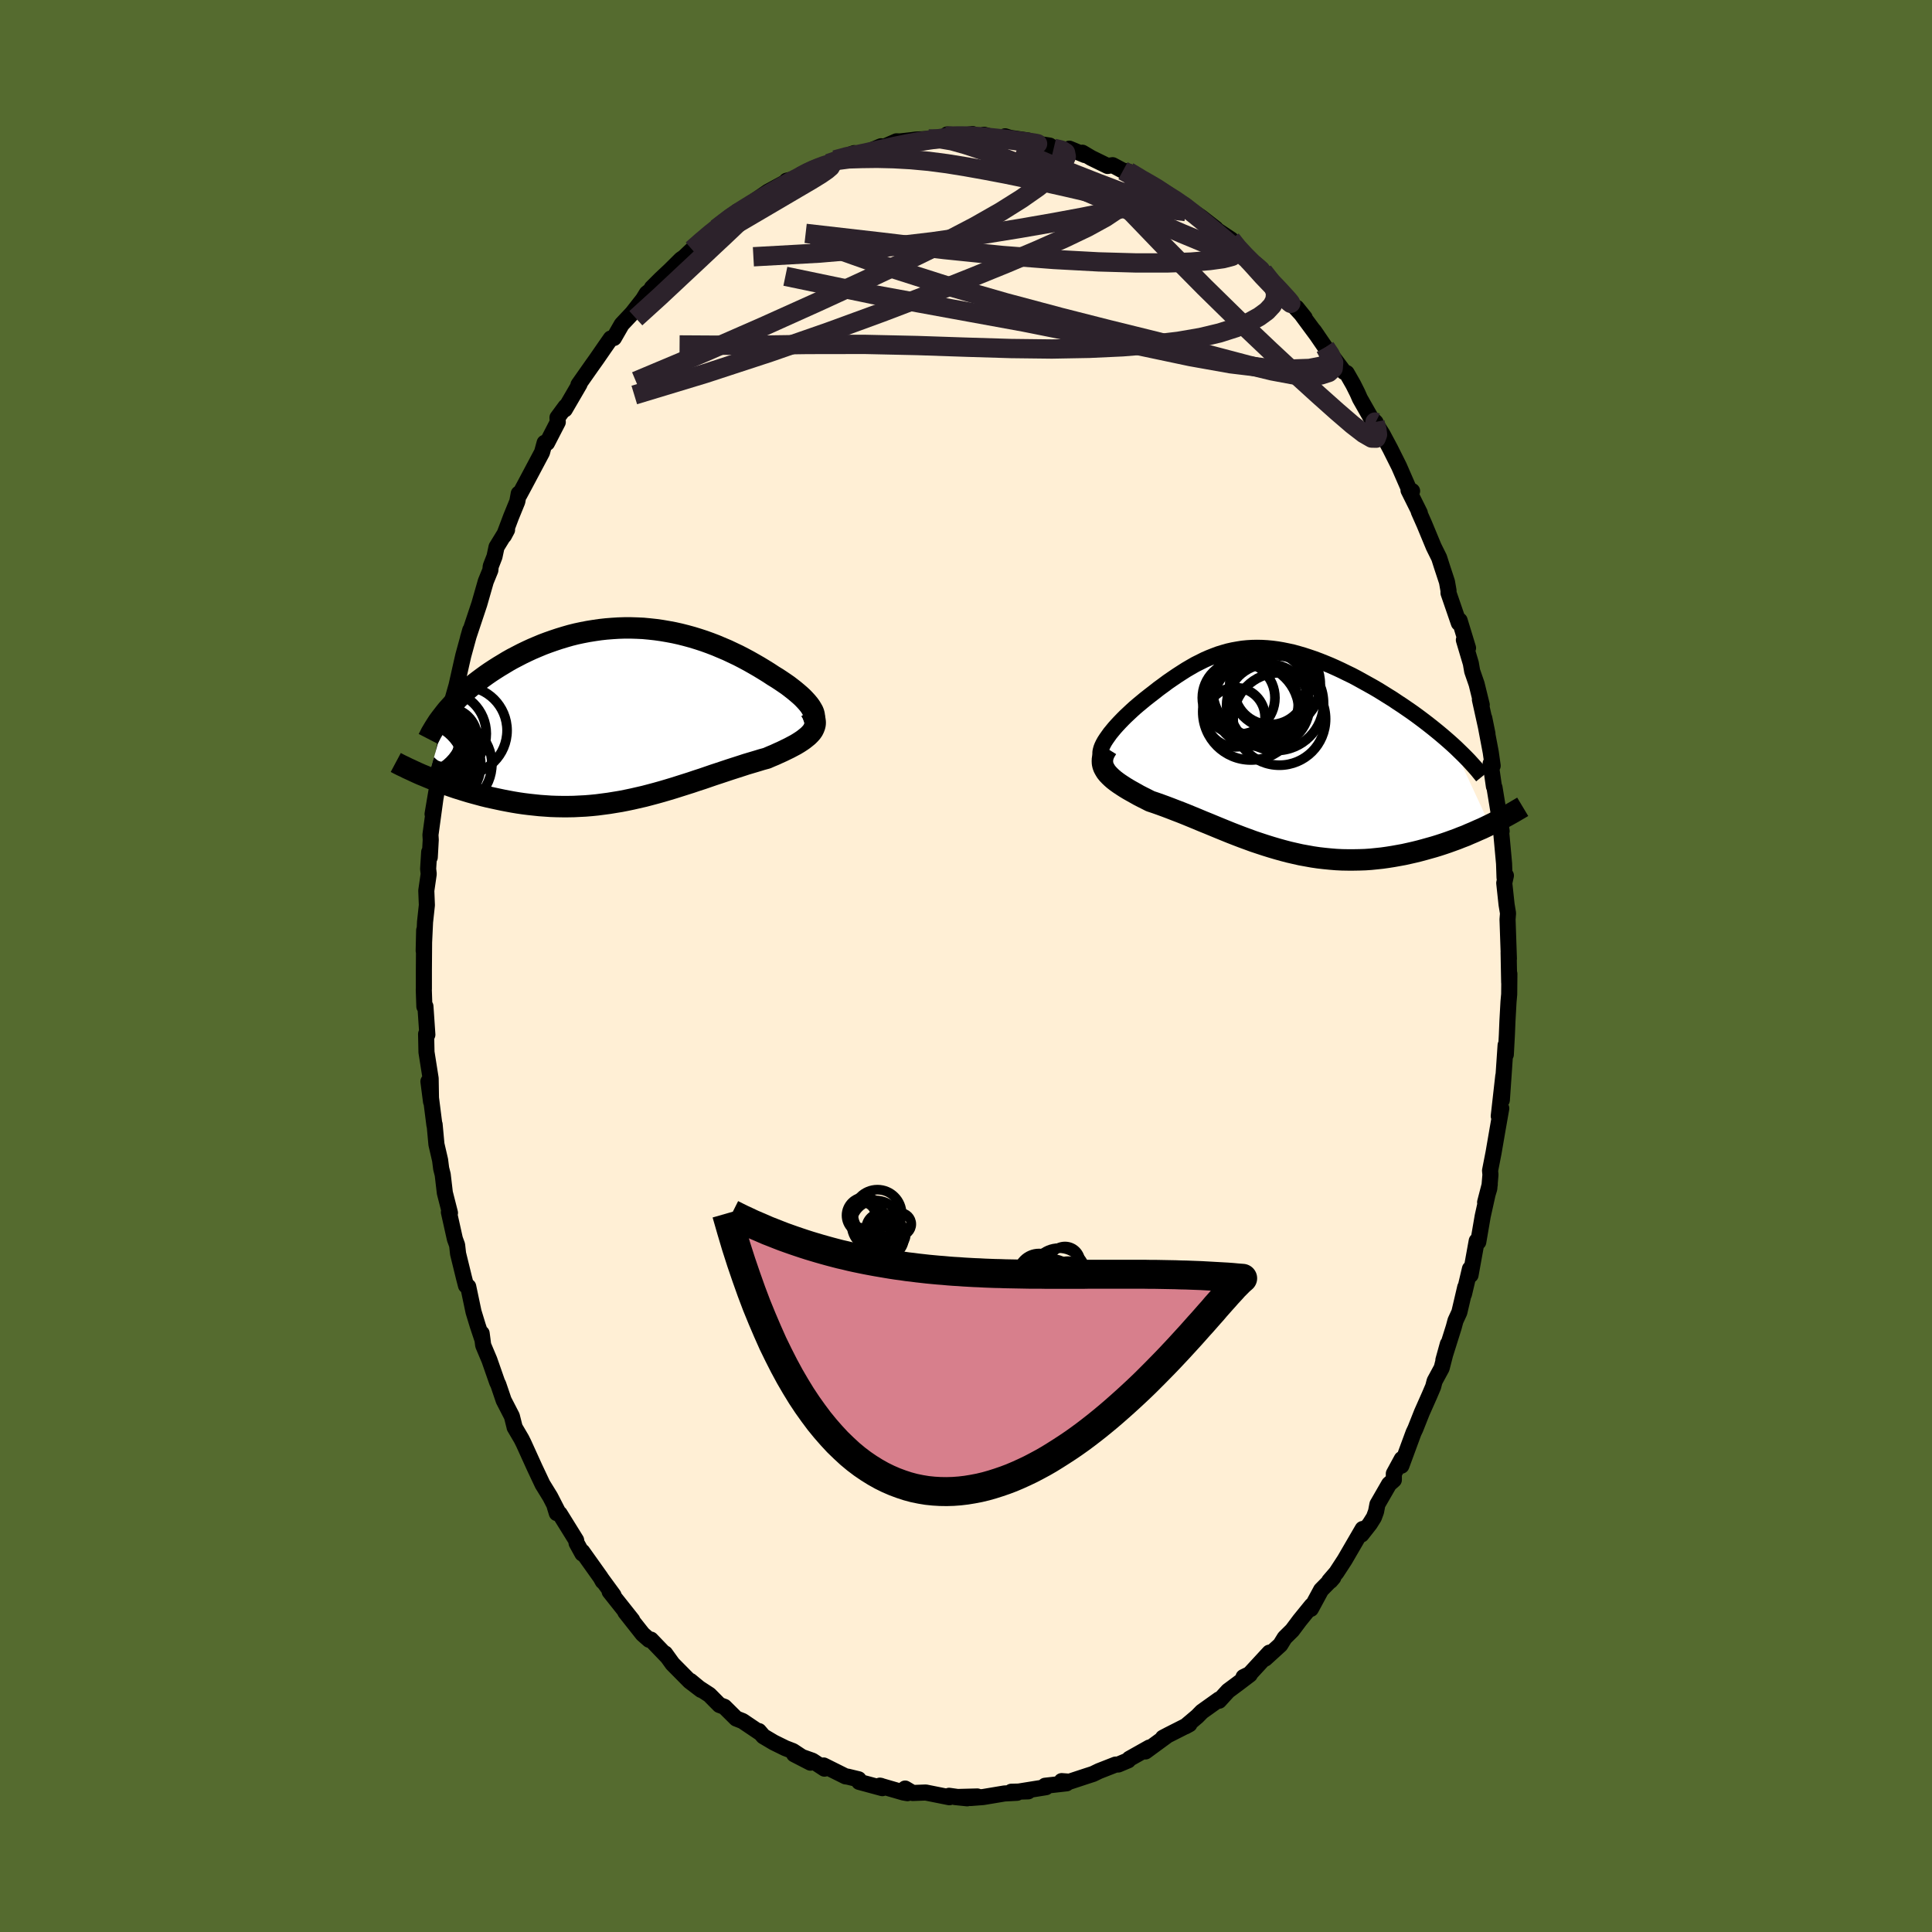 
  <svg viewBox="-100 -100 200 200" xmlns="http://www.w3.org/2000/svg" width="500" height="500" id="face-svg">
    <defs>
      <clipPath id="leftEyeClipPath">
        <polyline points="19.07,-0.33 18.95,-0.54 18.81,-0.77 18.65,-0.99 18.45,-1.23 18.24,-1.46 18,-1.71 17.74,-1.95 17.45,-2.2 17.15,-2.45 16.83,-2.7 16.49,-2.96 16.13,-3.21 15.76,-3.46 15.38,-3.71 14.97,-3.96 14.5,-4.27 14,-4.58 13.49,-4.89 12.97,-5.19 12.44,-5.49 11.9,-5.78 11.34,-6.07 10.77,-6.34 10.2,-6.61 9.61,-6.86 9.02,-7.11 8.42,-7.34 7.81,-7.56 7.2,-7.76 6.58,-7.95 5.96,-8.12 5.33,-8.28 4.7,-8.42 4.06,-8.54 3.42,-8.65 2.78,-8.74 2.14,-8.81 1.5,-8.87 0.86,-8.9 0.22,-8.92 -0.42,-8.92 -1.06,-8.9 -1.7,-8.86 -2.33,-8.81 -2.96,-8.74 -3.58,-8.65 -4.2,-8.55 -4.82,-8.43 -5.43,-8.3 -6.03,-8.15 -6.62,-7.98 -7.21,-7.8 -7.78,-7.61 -8.35,-7.41 -8.91,-7.2 -9.46,-6.97 -10,-6.74 -10.52,-6.5 -11.04,-6.25 -11.54,-5.99 -12.04,-5.73 -12.52,-5.46 -12.98,-5.18 -13.43,-4.91 -13.87,-4.63 -14.3,-4.35 -14.72,-4.06 -15.12,-3.77 -15.51,-3.48 -15.9,-3.18 -16.27,-2.88 -16.62,-2.58 -16.97,-2.28 -17.3,-1.97 -17.62,-1.67 -17.92,-1.36 -18.22,-1.05 -18.5,-0.74 -18.77,-0.44 -20.74,6.57 -20.35,6.73 -19.96,6.89 -19.55,7.04 -19.14,7.2 -18.72,7.35 -18.29,7.5 -17.85,7.65 -17.4,7.79 -16.95,7.93 -16.49,8.07 -16.02,8.2 -15.54,8.33 -15.06,8.46 -14.57,8.58 -14.07,8.69 -13.56,8.8 -13.04,8.91 -12.52,9.01 -11.98,9.11 -11.44,9.2 -10.89,9.28 -10.33,9.35 -9.77,9.41 -9.2,9.47 -8.63,9.51 -8.05,9.55 -7.46,9.57 -6.87,9.58 -6.28,9.58 -5.68,9.57 -5.08,9.54 -4.48,9.51 -3.87,9.46 -3.27,9.4 -2.66,9.32 -2.05,9.24 -1.44,9.14 -0.83,9.04 -0.22,8.92 0.4,8.79 1.01,8.65 1.62,8.51 2.23,8.35 2.83,8.19 3.44,8.02 4.05,7.84 4.65,7.66 5.25,7.47 5.85,7.28 6.45,7.09 7.04,6.89 7.63,6.7 8.21,6.5 8.79,6.3 9.37,6.11 9.94,5.92 10.51,5.73 11.07,5.55 11.63,5.37 12.18,5.19 12.72,5.03 13.26,4.87 13.78,4.71 14.3,4.57 14.71,4.39 15.12,4.22 15.51,4.04 15.89,3.87 16.26,3.69 16.61,3.52 16.95,3.34 17.27,3.17 17.57,2.99 17.85,2.81 18.11,2.63 18.35,2.44 18.57,2.26 18.76,2.07 18.93,1.88" />
      </clipPath>
      <clipPath id="rightEyeClipPath">
        <polyline points="-17.68,-0.91 -17.51,-1.17 -17.32,-1.44 -17.12,-1.72 -16.89,-2 -16.65,-2.29 -16.39,-2.58 -16.11,-2.88 -15.82,-3.18 -15.53,-3.47 -15.21,-3.77 -14.89,-4.07 -14.56,-4.37 -14.22,-4.66 -13.87,-4.95 -13.52,-5.24 -13.05,-5.61 -12.57,-5.98 -12.1,-6.35 -11.62,-6.7 -11.15,-7.05 -10.67,-7.38 -10.2,-7.7 -9.72,-8.01 -9.25,-8.31 -8.77,-8.59 -8.3,-8.86 -7.82,-9.1 -7.34,-9.34 -6.86,-9.55 -6.38,-9.74 -5.9,-9.92 -5.41,-10.07 -4.92,-10.21 -4.43,-10.32 -3.93,-10.41 -3.43,-10.49 -2.93,-10.54 -2.42,-10.57 -1.91,-10.58 -1.39,-10.57 -0.87,-10.54 -0.34,-10.49 0.19,-10.42 0.72,-10.33 1.26,-10.22 1.81,-10.1 2.35,-9.95 2.9,-9.79 3.45,-9.61 4.01,-9.42 4.57,-9.21 5.12,-8.99 5.68,-8.76 6.24,-8.51 6.8,-8.25 7.35,-7.98 7.91,-7.71 8.46,-7.42 9,-7.12 9.54,-6.82 10.08,-6.52 10.61,-6.21 11.13,-5.89 11.64,-5.57 12.14,-5.26 12.63,-4.93 13.12,-4.61 13.6,-4.28 14.08,-3.95 14.54,-3.62 15,-3.28 15.45,-2.94 15.89,-2.6 16.32,-2.26 16.74,-1.92 17.15,-1.58 17.55,-1.24 17.94,-0.9 18.31,-0.57 22.17,7.75 21.78,7.94 21.38,8.13 20.96,8.31 20.54,8.5 20.11,8.68 19.68,8.87 19.23,9.04 18.78,9.22 18.31,9.39 17.84,9.56 17.37,9.72 16.88,9.88 16.39,10.03 15.89,10.17 15.39,10.31 14.87,10.45 14.34,10.58 13.81,10.7 13.27,10.82 12.72,10.92 12.16,11.02 11.59,11.11 11.02,11.19 10.45,11.25 9.86,11.31 9.28,11.35 8.68,11.37 8.09,11.38 7.49,11.38 6.89,11.37 6.28,11.34 5.67,11.29 5.06,11.23 4.45,11.16 3.84,11.07 3.23,10.96 2.62,10.85 2,10.71 1.39,10.57 0.78,10.41 0.17,10.24 -0.44,10.06 -1.05,9.87 -1.66,9.67 -2.26,9.47 -2.86,9.25 -3.46,9.03 -4.06,8.8 -4.65,8.57 -5.24,8.33 -5.83,8.09 -6.41,7.85 -6.99,7.61 -7.56,7.38 -8.13,7.14 -8.69,6.91 -9.25,6.68 -9.8,6.46 -10.35,6.25 -10.89,6.04 -11.42,5.84 -11.94,5.65 -12.45,5.47 -12.96,5.3 -13.37,5.09 -13.77,4.89 -14.16,4.69 -14.53,4.48 -14.89,4.28 -15.24,4.08 -15.57,3.88 -15.88,3.68 -16.18,3.48 -16.46,3.28 -16.72,3.08 -16.95,2.88 -17.17,2.67 -17.36,2.47 -17.53,2.26" />
      </clipPath>
      <filter id="fuzzy">
        <feTurbulence id="turbulence" baseFrequency="0.05" numOctaves="3" type="noise" result="noise" />
        <feDisplacementMap in="SourceGraphic" in2="noise" scale="2" />
      </filter>
      <linearGradient id="rainbowGradient" x1="0%" y1="0%" x2="100%" y2="0%">
        <stop offset="0%" style="stop-color: rgb(185, 55, 55); stop-opacity: 1" />
        <stop offset="50%" style="stop-color: rgb(165, 42, 42); stop-opacity: 1" />
        <stop offset="100%" style="stop-color: rgb(192, 192, 192); stop-opacity: 1" />
      </linearGradient>
    </defs>
    <rect x="-100" y="-100" width="100%" height="100%" fill="rgb(85, 107, 47)" />
    <polyline id="faceContour" points="56.23,1.71 56.25,0.81 56.23,2.93 56.16,3.71 56.05,5.7 55.99,7.15 55.88,9.17 55.86,8.2 55.67,11 55.47,13.88 55.62,11.38 55.15,15.54 55.41,14.74 55.02,16.96 54.61,19.34 54.25,21.18 54.29,21.6 54.17,23.04 53.74,24.46 54.22,22.61 53.49,25.89 53.03,28.57 52.87,28.46 52.23,31.99 52.17,31.35 51.55,33.97 51.68,33.25 51.07,35.85 50.67,36.72 50.49,37.39 49.42,40.79 49.88,39.13 49.24,41.62 48.51,42.97 48.36,43.55 47.98,44.44 47.19,46.22 46.52,47.91 46.33,48.31 45.07,51.73 45.11,51.04 44.29,52.55 44.29,53.2 43.8,53.63 42.59,55.73 42.45,56.47 42.23,57.07 41.81,57.74 40.94,58.85 41.06,58.28 39.2,61.48 38.34,62.8 37.6,63.66 37.73,63.65 38.02,63.31 36.76,64.59 35.7,66.55 35.79,66.2 34.54,67.74 33.77,68.77 32.99,69.54 32.54,70.27 30.97,71.7 31.41,71.08 29.36,73.3 28.73,73.61 29.38,73.35 28.14,74.29 27.13,75.04 26.2,76.06 26.2,75.92 24.42,77.19 23.94,77.68 22.71,78.72 23.13,78.49 20.96,79.59 20.39,79.89 20.75,79.72 18.58,81.31 18.99,80.9 16.91,82.07 16.79,82.23 15.77,82.66 15.48,82.67 13.77,83.34 13.15,83.64 12.53,83.84 10.71,84.44 9.9,84.38 10.41,84.61 8.19,84.86 8.28,85.01 5.41,85.47 6.44,85.44 4.69,85.48 5.29,85.59 3.98,85.66 1.77,86.03 0.47,86.13 1.17,85.97 -1.14,86.03 0.12,86.16 -1.75,85.9 -1.72,86.05 -4.17,85.56 -5.52,85.61 -6.3,85.15 -6.06,85.63 -6.47,85.56 -8.92,84.85 -8.81,84.87 -8.66,85.11 -11.06,84.46 -11.12,84.19 -12.24,83.92 -12.47,83.89 -14.74,82.76 -14.65,83.09 -15.9,82.27 -17.79,81.6 -16.1,82.47 -17.92,81.27 -18.7,80.97 -19.9,80.38 -20.98,79.74 -21.44,79.2 -21.29,79.4 -23.13,78.16 -23.79,77.9 -25.01,76.69 -25.52,76.5 -26.56,75.45 -27.62,74.76 -28.53,74.01 -27.42,74.94 -28.6,74.04 -30.38,72.24 -31.15,71.17 -30.95,71.47 -32.62,69.73 -32.8,69.75 -33.47,69.16 -35.27,66.88 -34.55,67.71 -36.89,64.76 -36.49,65.14 -37.77,63.39 -37.6,63.7 -37.82,63.3 -39.72,60.63 -39.71,60.83 -40.31,59.74 -40.36,59.44 -42.06,56.7 -42.36,56.64 -42.57,55.96 -42.28,56.43 -43.04,54.95 -43.84,53.65 -44.66,51.91 -45.8,49.4 -46.02,48.96 -46.73,47.75 -46.73,47.72 -47.01,46.61 -47.86,44.96 -48.41,43.34 -48.54,43.07 -49.34,40.78 -49.98,39.26 -50.14,38.03 -50.05,38.71 -50.54,37.24 -50.98,35.8 -51.53,33.19 -51.76,33.08 -51.97,32.27 -52.58,29.78 -52.68,28.89 -52.91,28.26 -53.53,25.48 -53.42,25.56 -53.95,23.48 -54.17,21.6 -54.33,20.97 -54.44,20.1 -54.82,18.46 -55.01,16.4 -55.03,16.46 -55.39,13.63 -55.65,11.95 -55.38,14.04 -55.42,11.64 -55.85,8.92 -55.89,7.04 -55.76,7.11 -55.96,4.18 -56.07,4.2 -56.13,2.42 -56.12,2.39 -56.12,0.36 -56.09,-3.7 -56.14,-1.58 -56,-4.55 -55.81,-6.3 -55.87,-7.8 -55.62,-9.53 -55.68,-10.05 -55.57,-11.8 -55.51,-11.26 -55.41,-13.06 -55.44,-13.58 -54.83,-18.04 -55.22,-15.73 -54.85,-17.76 -54.48,-20 -54.2,-21.31 -54.12,-21.89 -53.74,-23.88 -53.42,-25.8 -53.48,-26.12 -53.32,-27 -52.74,-29.04 -52.23,-31.31 -52.04,-32.14 -51.32,-34.77 -51.51,-34.1 -51.55,-33.97 -51.02,-35.56 -50.38,-37.48 -49.71,-39.82 -49.24,-40.97 -49.2,-41.38 -48.81,-42.38 -48.6,-43.37 -47.51,-45.15 -47.83,-44.55 -47.1,-46.49 -46.45,-48.08 -46.3,-48.9 -46.23,-48.78 -45.67,-49.82 -43.89,-53.17 -43.62,-54.16 -43.37,-54.15 -42.26,-56.3 -42.29,-56.77 -41.45,-57.91 -41.53,-57.62 -40.01,-60.23 -40.12,-60.17 -38.73,-62.15 -38.26,-62.81 -37.39,-64.07 -36.77,-64.96 -36.45,-65.01 -35.64,-66.42 -34.55,-67.58 -33.43,-69.01 -33.05,-69.63 -32.18,-70.33 -32.52,-70.2 -31.63,-71.09 -30.65,-72.01 -29.5,-73.15 -29.18,-73.37 -28.35,-74.16 -28.5,-73.99 -27.48,-75.02 -26.21,-76.02 -25.82,-76.35 -23.65,-78.12 -23.75,-77.83 -22.85,-78.53 -22.86,-78.5 -22.78,-78.58 -20.5,-80.15 -18.6,-81.18 -18.57,-81.29 -17.13,-81.64 -17.58,-81.56 -15.83,-82.53 -15.97,-82.31 -14.95,-82.74 -14.25,-83.07 -13.55,-83.45 -11.57,-84.15 -13.02,-83.37 -9.98,-84.36 -8.8,-84.86 -8.84,-84.65 -7.2,-85.37 -6.83,-85.36 -5.74,-85.48 -5.21,-85.55 -3.86,-85.62 -2.32,-85.64 -1.95,-86.08 -2.09,-85.9 -0.73,-85.92 0.69,-86.12 1.24,-85.77 1.87,-86.05 2.26,-85.94 3.16,-85.57 4.05,-85.89 5.82,-85.33 4.55,-85.73 6.46,-85.45 7.27,-85.14 8.66,-84.93 9.08,-84.65 10.2,-84.38 10.7,-84.61 12.3,-83.95 12.05,-84.19 12.96,-83.65 14.66,-82.82 15.18,-82.9 16.25,-82.33 16.8,-82.24 18.34,-81.28 20.17,-80.27 19.41,-80.8 19.55,-80.57 22.69,-78.74 22.95,-78.47 22.86,-78.51 23.56,-78.05 24.37,-77.49 25.85,-76.34 25.62,-76.42 27.44,-75.21 28.03,-74.38 28.92,-73.4 29.87,-72.51 29.55,-73.04 30.76,-71.9 31.6,-70.92 32.13,-70.47 33.59,-68.54 32.97,-69.38 35.06,-67.11 34.23,-68.14 36.38,-65.23 36.02,-65.75 37.19,-64.04 37.56,-63.6 39.13,-61.5 39.41,-61.38 40.09,-60.19 40.52,-59.33 40.78,-58.74 42.19,-56.26 42.4,-56.28 42.34,-56.34 42.22,-56.46 43.11,-55.06 43.92,-53.54 44.83,-51.72 45.91,-49.24 46.18,-49.17 45.81,-49.25 46.98,-46.9 46.87,-47.04 47.45,-45.73 48.42,-43.39 48.98,-42.26 49.26,-41.38 49.79,-39.77 49.95,-38.86 49.95,-38.61 51.02,-35.5 51.1,-35.77 51.97,-32.92 51.54,-33.75 52.26,-31.33 52.4,-30.52 52.86,-29.19 53.39,-27.03 53.2,-27.58 53.98,-24.05 53.65,-25.67 54.32,-22.14 54.52,-20.73 54.31,-20.95 54.65,-18.59 54.71,-18.48 54.96,-16.96 55.45,-13.96 55.35,-14.44 55.7,-10.61 55.75,-9.14 55.89,-9.36 55.72,-8.59 55.96,-6.36 56.11,-5.46 56.06,-4.82 56.2,-0.74 56.17,-1.4 56.23,1.71 56.25,0.81" fill="rgb(255, 239, 213)" stroke="black" stroke-width="1.667" stroke-linejoin="round" filter="url(#fuzzy)" />
    <g transform="translate(32.04 -22.36)">
      <polyline id="rightCountour" points="-17.68,-0.91 -17.51,-1.17 -17.32,-1.44 -17.12,-1.72 -16.89,-2 -16.65,-2.29 -16.39,-2.58 -16.11,-2.88 -15.82,-3.18 -15.53,-3.47 -15.21,-3.77 -14.89,-4.07 -14.56,-4.37 -14.22,-4.66 -13.87,-4.95 -13.52,-5.24 -13.05,-5.61 -12.57,-5.98 -12.1,-6.35 -11.62,-6.7 -11.15,-7.05 -10.67,-7.38 -10.2,-7.7 -9.72,-8.01 -9.25,-8.31 -8.77,-8.59 -8.3,-8.86 -7.82,-9.1 -7.34,-9.34 -6.86,-9.55 -6.38,-9.74 -5.9,-9.92 -5.41,-10.07 -4.92,-10.21 -4.43,-10.32 -3.93,-10.41 -3.43,-10.49 -2.93,-10.54 -2.42,-10.57 -1.91,-10.58 -1.39,-10.57 -0.87,-10.54 -0.34,-10.49 0.19,-10.42 0.72,-10.33 1.26,-10.22 1.81,-10.1 2.35,-9.95 2.9,-9.79 3.45,-9.61 4.01,-9.42 4.57,-9.21 5.12,-8.99 5.68,-8.76 6.24,-8.51 6.8,-8.25 7.35,-7.98 7.91,-7.71 8.46,-7.42 9,-7.12 9.54,-6.82 10.08,-6.52 10.61,-6.21 11.13,-5.89 11.64,-5.57 12.14,-5.26 12.63,-4.93 13.12,-4.61 13.6,-4.28 14.08,-3.95 14.54,-3.62 15,-3.28 15.45,-2.94 15.89,-2.6 16.32,-2.26 16.74,-1.92 17.15,-1.58 17.55,-1.24 17.94,-0.9 18.31,-0.57 22.17,7.75 21.78,7.94 21.38,8.13 20.96,8.31 20.54,8.5 20.11,8.68 19.68,8.87 19.23,9.04 18.78,9.22 18.31,9.39 17.84,9.56 17.37,9.72 16.88,9.88 16.39,10.03 15.89,10.17 15.39,10.31 14.87,10.45 14.34,10.58 13.81,10.7 13.27,10.82 12.72,10.92 12.16,11.02 11.59,11.11 11.02,11.19 10.45,11.25 9.86,11.31 9.28,11.35 8.68,11.37 8.09,11.38 7.49,11.38 6.89,11.37 6.28,11.34 5.67,11.29 5.06,11.23 4.45,11.16 3.84,11.07 3.23,10.96 2.62,10.85 2,10.71 1.39,10.57 0.78,10.41 0.17,10.24 -0.44,10.06 -1.05,9.87 -1.66,9.67 -2.26,9.47 -2.86,9.25 -3.46,9.03 -4.06,8.8 -4.65,8.57 -5.24,8.33 -5.83,8.09 -6.41,7.85 -6.99,7.61 -7.56,7.38 -8.13,7.14 -8.69,6.91 -9.25,6.68 -9.8,6.46 -10.35,6.25 -10.89,6.04 -11.42,5.84 -11.94,5.65 -12.45,5.47 -12.96,5.3 -13.37,5.09 -13.77,4.89 -14.16,4.69 -14.53,4.48 -14.89,4.28 -15.24,4.08 -15.57,3.88 -15.88,3.68 -16.18,3.48 -16.46,3.28 -16.72,3.08 -16.95,2.88 -17.17,2.67 -17.36,2.47 -17.53,2.26" fill="white" stroke="white" stroke-width="0" stroke-linejoin="round" filter="url(#fuzzy)" />
    </g>
    <g transform="translate(-34.92 -26.08)">
      <polyline id="leftCountour" points="19.07,-0.33 18.95,-0.54 18.81,-0.77 18.65,-0.99 18.45,-1.23 18.24,-1.46 18,-1.71 17.74,-1.95 17.45,-2.2 17.15,-2.45 16.83,-2.7 16.49,-2.96 16.13,-3.21 15.76,-3.46 15.38,-3.71 14.97,-3.96 14.5,-4.27 14,-4.58 13.49,-4.89 12.97,-5.19 12.44,-5.49 11.9,-5.78 11.34,-6.07 10.77,-6.34 10.2,-6.61 9.61,-6.86 9.02,-7.11 8.42,-7.34 7.81,-7.56 7.2,-7.76 6.58,-7.95 5.96,-8.12 5.33,-8.28 4.7,-8.42 4.06,-8.54 3.42,-8.65 2.78,-8.74 2.14,-8.81 1.5,-8.87 0.86,-8.9 0.22,-8.92 -0.42,-8.92 -1.06,-8.9 -1.7,-8.86 -2.33,-8.81 -2.96,-8.74 -3.58,-8.65 -4.2,-8.55 -4.82,-8.43 -5.43,-8.3 -6.03,-8.15 -6.62,-7.98 -7.21,-7.8 -7.78,-7.61 -8.35,-7.41 -8.91,-7.2 -9.46,-6.97 -10,-6.74 -10.52,-6.5 -11.04,-6.25 -11.54,-5.99 -12.04,-5.73 -12.52,-5.46 -12.98,-5.18 -13.43,-4.91 -13.87,-4.63 -14.3,-4.35 -14.72,-4.06 -15.12,-3.77 -15.51,-3.48 -15.9,-3.18 -16.27,-2.88 -16.62,-2.58 -16.97,-2.28 -17.3,-1.97 -17.62,-1.67 -17.92,-1.36 -18.22,-1.05 -18.5,-0.74 -18.77,-0.44 -20.74,6.57 -20.35,6.73 -19.96,6.89 -19.55,7.04 -19.14,7.2 -18.72,7.35 -18.29,7.5 -17.85,7.65 -17.4,7.79 -16.95,7.93 -16.49,8.07 -16.02,8.2 -15.54,8.33 -15.06,8.46 -14.57,8.58 -14.07,8.69 -13.56,8.8 -13.04,8.91 -12.52,9.01 -11.98,9.11 -11.44,9.2 -10.89,9.28 -10.33,9.35 -9.77,9.41 -9.2,9.47 -8.63,9.51 -8.05,9.55 -7.46,9.57 -6.87,9.58 -6.28,9.58 -5.68,9.57 -5.08,9.54 -4.48,9.51 -3.87,9.46 -3.27,9.4 -2.66,9.32 -2.05,9.24 -1.44,9.14 -0.83,9.04 -0.22,8.92 0.4,8.79 1.01,8.65 1.62,8.51 2.23,8.35 2.83,8.19 3.44,8.02 4.05,7.84 4.65,7.66 5.25,7.47 5.85,7.28 6.45,7.09 7.04,6.89 7.63,6.7 8.21,6.5 8.79,6.3 9.37,6.11 9.94,5.92 10.51,5.73 11.07,5.55 11.63,5.37 12.18,5.19 12.72,5.03 13.26,4.87 13.78,4.71 14.3,4.57 14.71,4.39 15.12,4.22 15.51,4.04 15.89,3.87 16.26,3.69 16.61,3.52 16.95,3.34 17.27,3.17 17.57,2.99 17.85,2.81 18.11,2.63 18.35,2.44 18.57,2.26 18.76,2.07 18.93,1.88" fill="white" stroke="white" stroke-width="0" stroke-linejoin="round" filter="url(#fuzzy)" />
    </g>
    <g transform="translate(32.04 -22.36)">
      <polyline id="rightUpper" points="-17.75,1.03 -17.9,0.91 -18.02,0.77 -18.09,0.61 -18.12,0.44 -18.13,0.25 -18.09,0.04 -18.03,-0.18 -17.94,-0.41 -17.82,-0.66 -17.68,-0.91 -17.51,-1.17 -17.32,-1.44 -17.12,-1.72 -16.89,-2 -16.65,-2.29 -16.39,-2.58 -16.11,-2.88 -15.82,-3.18 -15.53,-3.47 -15.21,-3.77 -14.89,-4.07 -14.56,-4.37 -14.22,-4.66 -13.87,-4.95 -13.52,-5.24 -13.05,-5.61 -12.57,-5.98 -12.1,-6.35 -11.62,-6.7 -11.15,-7.05 -10.67,-7.38 -10.2,-7.7 -9.72,-8.01 -9.25,-8.31 -8.77,-8.59 -8.3,-8.86 -7.82,-9.1 -7.34,-9.34 -6.86,-9.55 -6.38,-9.74 -5.9,-9.92 -5.41,-10.07 -4.92,-10.21 -4.43,-10.32 -3.93,-10.41 -3.43,-10.49 -2.93,-10.54 -2.42,-10.57 -1.91,-10.58 -1.39,-10.57 -0.87,-10.54 -0.34,-10.49 0.19,-10.42 0.72,-10.33 1.26,-10.22 1.81,-10.1 2.35,-9.95 2.9,-9.79 3.45,-9.61 4.01,-9.42 4.57,-9.21 5.12,-8.99 5.68,-8.76 6.24,-8.51 6.8,-8.25 7.35,-7.98 7.91,-7.71 8.46,-7.42 9,-7.12 9.54,-6.82 10.08,-6.52 10.61,-6.21 11.13,-5.89 11.64,-5.57 12.14,-5.26 12.63,-4.93 13.12,-4.61 13.6,-4.28 14.08,-3.95 14.54,-3.62 15,-3.28 15.45,-2.94 15.89,-2.6 16.32,-2.26 16.74,-1.92 17.15,-1.58 17.55,-1.24 17.94,-0.9 18.31,-0.57 18.68,-0.23 19.03,0.11 19.37,0.44 19.7,0.77 20.02,1.1 20.32,1.43 20.62,1.76 20.9,2.08 21.16,2.4 21.42,2.72" fill="none" stroke="black" stroke-width="1.667" stroke-linejoin="round" filter="url(#fuzzy)" />
      <polyline id="rightLower" points="-17.44,-0.16 -17.62,0.13 -17.76,0.4 -17.85,0.66 -17.91,0.91 -17.92,1.15 -17.91,1.38 -17.86,1.61 -17.78,1.83 -17.66,2.05 -17.53,2.26 -17.36,2.47 -17.17,2.67 -16.95,2.88 -16.72,3.08 -16.46,3.28 -16.18,3.48 -15.88,3.68 -15.57,3.88 -15.24,4.08 -14.89,4.28 -14.53,4.48 -14.16,4.69 -13.77,4.89 -13.37,5.09 -12.96,5.3 -12.45,5.47 -11.94,5.65 -11.42,5.84 -10.89,6.04 -10.35,6.25 -9.8,6.46 -9.25,6.68 -8.69,6.91 -8.13,7.14 -7.56,7.38 -6.99,7.61 -6.41,7.85 -5.83,8.09 -5.24,8.33 -4.65,8.57 -4.06,8.8 -3.46,9.03 -2.86,9.25 -2.26,9.47 -1.66,9.67 -1.05,9.87 -0.44,10.06 0.17,10.24 0.78,10.41 1.39,10.57 2,10.71 2.62,10.85 3.23,10.96 3.84,11.07 4.45,11.16 5.06,11.23 5.67,11.29 6.28,11.34 6.89,11.37 7.49,11.38 8.09,11.38 8.68,11.37 9.28,11.35 9.86,11.31 10.45,11.25 11.02,11.19 11.59,11.11 12.16,11.02 12.72,10.92 13.27,10.82 13.81,10.7 14.34,10.58 14.87,10.45 15.39,10.31 15.89,10.17 16.39,10.03 16.88,9.88 17.37,9.72 17.84,9.56 18.31,9.39 18.78,9.22 19.23,9.04 19.68,8.87 20.11,8.68 20.54,8.5 20.96,8.31 21.38,8.13 21.78,7.94 22.17,7.75 22.56,7.56 22.93,7.37 23.3,7.18 23.65,6.99 24,6.8 24.34,6.61 24.66,6.43 24.98,6.24 25.29,6.06 25.59,5.88" fill="none" stroke="black" stroke-width="2.222" stroke-linejoin="round" filter="url(#fuzzy)" />
      <circle r="4.296" cx="-0.768" cy="-4.604" stroke="black" fill="none" stroke-width="1.0" filter="url(#fuzzy)" clip-path="url(#rightEyeClipPath)" /><circle r="4.984" cx="-2.548" cy="-3.949" stroke="black" fill="none" stroke-width="1.0" filter="url(#fuzzy)" clip-path="url(#rightEyeClipPath)" /><circle r="3.738" cx="-0.553" cy="-6.369" stroke="black" fill="none" stroke-width="1.0" filter="url(#fuzzy)" clip-path="url(#rightEyeClipPath)" /><circle r="3.066" cx="-4.148" cy="-3.389" stroke="black" fill="none" stroke-width="1.0" filter="url(#fuzzy)" clip-path="url(#rightEyeClipPath)" /><circle r="3.76" cx="-3.818" cy="-5.404" stroke="black" fill="none" stroke-width="1.0" filter="url(#fuzzy)" clip-path="url(#rightEyeClipPath)" /><circle r="4.906" cx="0.067" cy="-4.849" stroke="black" fill="none" stroke-width="1.0" filter="url(#fuzzy)" clip-path="url(#rightEyeClipPath)" /><circle r="4.686" cx="-0.048" cy="-6.819" stroke="black" fill="none" stroke-width="1.0" filter="url(#fuzzy)" clip-path="url(#rightEyeClipPath)" /><circle r="4.784" cx="0.402" cy="-3.209" stroke="black" fill="none" stroke-width="1.0" filter="url(#fuzzy)" clip-path="url(#rightEyeClipPath)" /><circle r="4.412" cx="-2.053" cy="-4.824" stroke="black" fill="none" stroke-width="1.0" filter="url(#fuzzy)" clip-path="url(#rightEyeClipPath)" /><circle r="4.962" cx="-1.548" cy="-6.294" stroke="black" fill="none" stroke-width="1.0" filter="url(#fuzzy)" clip-path="url(#rightEyeClipPath)" />
      </g>
    <g transform="translate(-34.92 -26.08)">
      <polyline id="leftUpper" points="18.29,1.22 18.55,1.13 18.76,1.02 18.93,0.89 19.06,0.75 19.15,0.6 19.2,0.44 19.22,0.26 19.2,0.07 19.15,-0.13 19.07,-0.33 18.95,-0.54 18.81,-0.77 18.65,-0.99 18.45,-1.23 18.24,-1.46 18,-1.71 17.74,-1.95 17.45,-2.2 17.15,-2.45 16.83,-2.7 16.49,-2.96 16.13,-3.21 15.76,-3.46 15.38,-3.71 14.97,-3.96 14.5,-4.27 14,-4.58 13.49,-4.89 12.97,-5.19 12.44,-5.49 11.9,-5.78 11.34,-6.07 10.77,-6.34 10.2,-6.61 9.61,-6.86 9.02,-7.11 8.42,-7.34 7.81,-7.56 7.2,-7.76 6.58,-7.95 5.96,-8.12 5.33,-8.28 4.7,-8.42 4.06,-8.54 3.42,-8.65 2.78,-8.74 2.14,-8.81 1.5,-8.87 0.86,-8.9 0.22,-8.92 -0.42,-8.92 -1.06,-8.9 -1.7,-8.86 -2.33,-8.81 -2.96,-8.74 -3.58,-8.65 -4.2,-8.55 -4.82,-8.43 -5.43,-8.3 -6.03,-8.15 -6.62,-7.98 -7.21,-7.8 -7.78,-7.61 -8.35,-7.41 -8.91,-7.2 -9.46,-6.97 -10,-6.74 -10.52,-6.5 -11.04,-6.25 -11.54,-5.99 -12.04,-5.73 -12.52,-5.46 -12.98,-5.18 -13.43,-4.91 -13.87,-4.63 -14.3,-4.35 -14.72,-4.06 -15.12,-3.77 -15.51,-3.48 -15.9,-3.18 -16.27,-2.88 -16.62,-2.58 -16.97,-2.28 -17.3,-1.97 -17.62,-1.67 -17.92,-1.36 -18.22,-1.05 -18.5,-0.74 -18.77,-0.44 -19.02,-0.13 -19.26,0.18 -19.49,0.48 -19.71,0.78 -19.91,1.09 -20.1,1.39 -20.28,1.69 -20.45,1.98 -20.6,2.28 -20.75,2.57" fill="none" stroke="black" stroke-width="2.222" stroke-linejoin="round" filter="url(#fuzzy)" />
      <polyline id="leftLower" points="18.78,-0.41 18.97,-0.14 19.11,0.12 19.22,0.37 19.28,0.61 19.31,0.84 19.3,1.06 19.25,1.27 19.17,1.48 19.07,1.68 18.93,1.88 18.76,2.07 18.57,2.26 18.35,2.44 18.11,2.63 17.85,2.81 17.57,2.99 17.27,3.17 16.95,3.34 16.61,3.52 16.26,3.69 15.89,3.87 15.51,4.04 15.12,4.22 14.71,4.39 14.3,4.57 13.78,4.71 13.26,4.87 12.72,5.03 12.18,5.19 11.63,5.37 11.07,5.55 10.51,5.73 9.94,5.92 9.37,6.11 8.79,6.3 8.21,6.5 7.63,6.7 7.04,6.89 6.45,7.09 5.85,7.28 5.25,7.47 4.65,7.66 4.05,7.84 3.44,8.02 2.83,8.19 2.23,8.35 1.62,8.51 1.01,8.65 0.4,8.79 -0.22,8.92 -0.83,9.04 -1.44,9.14 -2.05,9.24 -2.66,9.32 -3.27,9.4 -3.87,9.46 -4.48,9.51 -5.08,9.54 -5.68,9.57 -6.28,9.58 -6.87,9.58 -7.46,9.57 -8.05,9.55 -8.63,9.51 -9.2,9.47 -9.77,9.41 -10.33,9.35 -10.89,9.28 -11.44,9.2 -11.98,9.11 -12.52,9.01 -13.04,8.91 -13.56,8.8 -14.07,8.69 -14.57,8.58 -15.06,8.46 -15.54,8.33 -16.02,8.2 -16.49,8.07 -16.95,7.93 -17.4,7.79 -17.85,7.65 -18.29,7.5 -18.72,7.35 -19.14,7.2 -19.55,7.04 -19.96,6.89 -20.35,6.73 -20.74,6.57 -21.12,6.41 -21.49,6.26 -21.85,6.1 -22.2,5.94 -22.54,5.78 -22.87,5.63 -23.19,5.47 -23.51,5.32 -23.81,5.17 -24.11,5.01" fill="none" stroke="black" stroke-width="2.222" stroke-linejoin="round" filter="url(#fuzzy)" />
      <circle r="4.226" cx="-19.531" cy="5.236" stroke="black" fill="none" stroke-width="1.0" filter="url(#fuzzy)" clip-path="url(#leftEyeClipPath)" /><circle r="4.772" cx="-21.751" cy="5.651" stroke="black" fill="none" stroke-width="1.0" filter="url(#fuzzy)" clip-path="url(#leftEyeClipPath)" /><circle r="4.566" cx="-18.726" cy="5.186" stroke="black" fill="none" stroke-width="1.0" filter="url(#fuzzy)" clip-path="url(#leftEyeClipPath)" /><circle r="4.4" cx="-19.141" cy="2.026" stroke="black" fill="none" stroke-width="1.0" filter="url(#fuzzy)" clip-path="url(#leftEyeClipPath)" /><circle r="4.732" cx="-21.856" cy="1.501" stroke="black" fill="none" stroke-width="1.0" filter="url(#fuzzy)" clip-path="url(#leftEyeClipPath)" /><circle r="4.23" cx="-20.536" cy="5.376" stroke="black" fill="none" stroke-width="1.0" filter="url(#fuzzy)" clip-path="url(#leftEyeClipPath)" /><circle r="3.074" cx="-18.761" cy="2.441" stroke="black" fill="none" stroke-width="1.0" filter="url(#fuzzy)" clip-path="url(#leftEyeClipPath)" /><circle r="3.524" cx="-21.111" cy="2.806" stroke="black" fill="none" stroke-width="1.0" filter="url(#fuzzy)" clip-path="url(#leftEyeClipPath)" /><circle r="4.568" cx="-17.156" cy="1.701" stroke="black" fill="none" stroke-width="1.0" filter="url(#fuzzy)" clip-path="url(#leftEyeClipPath)" /><circle r="4.512" cx="-21.671" cy="2.111" stroke="black" fill="none" stroke-width="1.0" filter="url(#fuzzy)" clip-path="url(#leftEyeClipPath)" />
    </g>
    <g id="hairs">
      <polyline points="-28.35,-74.16 -28.09,-74.39 -27.35,-75.04 -26.46,-75.79 -25.57,-76.5 -24.79,-77.1 -24.17,-77.56 -23.68,-77.89 -23.27,-78.14 -22.91,-78.32 -22.61,-78.43 -22.44,-78.42 -22.45,-78.25 -22.69,-77.9 -23.19,-77.34 -23.93,-76.6 -24.91,-75.67 -26.13,-74.53 -27.63,-73.12 -29.48,-71.39 -31.68,-69.33 -34.18,-67.06" fill="none" stroke="rgb(44, 34, 43)" stroke-width="2" stroke-linejoin="round" filter="url(#fuzzy)" /><polyline points="30.76,-71.9 31.42,-71.06 31.86,-70.29 32.05,-69.6 31.99,-68.97 31.7,-68.39 31.15,-67.8 30.36,-67.22 29.29,-66.63 27.93,-66.07 26.27,-65.54 24.3,-65.07 21.98,-64.67 19.29,-64.35 16.22,-64.1 12.76,-63.94 8.9,-63.87 4.66,-63.92 0.02,-64.06 -5.02,-64.23 -10.49,-64.35 -16.42,-64.34 -22.82,-64.25 -29.65,-64.29" fill="none" stroke="rgb(44, 34, 43)" stroke-width="2" stroke-linejoin="round" filter="url(#fuzzy)" /><polyline points="27.44,-75.21 28.12,-74.36 28.87,-73.55 29.59,-72.83 30.3,-72.14 31.02,-71.43 31.72,-70.71 32.37,-70.03 32.91,-69.44 33.32,-68.99 33.56,-68.7 33.62,-68.6 33.49,-68.7 33.14,-69 32.58,-69.53 31.78,-70.31 30.7,-71.44 29.24,-73.06" fill="none" stroke="rgb(44, 34, 43)" stroke-width="2" stroke-linejoin="round" filter="url(#fuzzy)" /><polyline points="-25.82,-76.35 -24.39,-77.44 -23.58,-77.99 -22.9,-78.42 -22.12,-78.9 -21.19,-79.46 -20.16,-80.07 -19.13,-80.66 -18.19,-81.18 -17.39,-81.6 -16.73,-81.94 -16.19,-82.2 -15.77,-82.4 -15.45,-82.53 -15.24,-82.61 -15.15,-82.62 -15.23,-82.53 -15.51,-82.33 -16.05,-81.99 -16.86,-81.5 -17.94,-80.87 -19.21,-80.17 -20.6,-79.44 -22.11,-78.71" fill="none" stroke="rgb(44, 34, 43)" stroke-width="2" stroke-linejoin="round" filter="url(#fuzzy)" /><polyline points="-14.25,-83.07 -13.28,-83.4 -12.13,-83.55 -10.78,-83.59 -9.21,-83.61 -7.49,-83.57 -5.7,-83.47 -3.85,-83.3 -1.94,-83.05 0.03,-82.73 2.04,-82.37 4.09,-81.98 6.13,-81.56 8.15,-81.13 10.13,-80.69 12.08,-80.24 13.97,-79.79 15.78,-79.36 17.46,-78.99 19,-78.69 20.4,-78.44 21.66,-78.23 22.74,-78.1" fill="none" stroke="rgb(44, 34, 43)" stroke-width="2" stroke-linejoin="round" filter="url(#fuzzy)" /><polyline points="37.19,-64.04 37.57,-63.33 37.57,-62.6 36.91,-62.12 35.56,-61.86 33.52,-61.79 30.81,-61.93 27.4,-62.34 23.25,-63.08 18.33,-64.12 12.59,-65.34 6.03,-66.65 -1.37,-68 -9.62,-69.51 -18.7,-71.4" fill="none" stroke="rgb(44, 34, 43)" stroke-width="2" stroke-linejoin="round" filter="url(#fuzzy)" /><polyline points="9.08,-84.65 9.88,-84.46 10.3,-84.2 10.38,-83.79 10.13,-83.23 9.58,-82.51 8.71,-81.64 7.45,-80.62 5.75,-79.43 3.6,-78.08 0.93,-76.56 -2.27,-74.89 -6.05,-73.05 -10.42,-71 -15.38,-68.72 -20.98,-66.2 -27.26,-63.45 -34.18,-60.54" fill="none" stroke="rgb(44, 34, 43)" stroke-width="2" stroke-linejoin="round" filter="url(#fuzzy)" /><polyline points="19.55,-80.57 21.63,-79.29 22.74,-78.52 23.6,-77.85 24.5,-77.12 25.49,-76.3 26.53,-75.43 27.56,-74.55 28.51,-73.72 29.34,-72.98 29.99,-72.4 30.4,-72.04 30.56,-71.94 30.49,-72.05 30.21,-72.3 29.76,-72.67" fill="none" stroke="rgb(44, 34, 43)" stroke-width="2" stroke-linejoin="round" filter="url(#fuzzy)" /><polyline points="27.44,-75.21 27.88,-74.45 27.95,-73.85 27.53,-73.46 26.61,-73.22 25.23,-73.03 23.32,-72.87 20.82,-72.78 17.63,-72.78 13.72,-72.89 9.1,-73.14 3.79,-73.55 -2.19,-74.16 -8.91,-74.96 -16.6,-75.84" fill="none" stroke="rgb(44, 34, 43)" stroke-width="2" stroke-linejoin="round" filter="url(#fuzzy)" /><polyline points="-13.55,-83.45 -12.38,-83.77 -11.35,-83.97 -10.05,-84.25 -8.66,-84.56 -7.32,-84.86 -6.06,-85.12 -4.9,-85.33 -3.84,-85.5 -2.91,-85.63 -2.15,-85.74 -1.66,-85.83 -1.51,-85.89 -1.68,-85.92 -1.96,-85.88" fill="none" stroke="rgb(44, 34, 43)" stroke-width="2" stroke-linejoin="round" filter="url(#fuzzy)" /><polyline points="42.4,-56.28 42.34,-56.31 42.39,-56.06 42.53,-55.56 42.6,-55.01 42.46,-54.64 42,-54.65 41.18,-55.12 39.99,-56.04 38.42,-57.39 36.49,-59.11 34.18,-61.21 31.47,-63.73 28.31,-66.73 24.68,-70.29 20.59,-74.43 16.05,-79.15" fill="none" stroke="rgb(44, 34, 43)" stroke-width="2" stroke-linejoin="round" filter="url(#fuzzy)" /><polyline points="-3.86,-85.62 -2.62,-85.62 -1.44,-85.42 0.04,-85 1.9,-84.38 4.04,-83.6 6.38,-82.7 8.84,-81.7 11.41,-80.6 14.09,-79.44 16.85,-78.23 19.63,-77.01 22.35,-75.83 24.97,-74.74 27.43,-73.77" fill="none" stroke="rgb(44, 34, 43)" stroke-width="2" stroke-linejoin="round" filter="url(#fuzzy)" /><polyline points="37.19,-64.04 37.7,-63.29 38.06,-62.48 38.01,-61.87 37.55,-61.44 36.7,-61.17 35.46,-61.07 33.8,-61.21 31.71,-61.6 29.18,-62.21 26.23,-62.99 22.86,-63.87 19.04,-64.83 14.7,-65.9 9.75,-67.16 4.13,-68.66 -2.13,-70.46 -8.88,-72.61 -16,-75.13" fill="none" stroke="rgb(44, 34, 43)" stroke-width="2" stroke-linejoin="round" filter="url(#fuzzy)" /><polyline points="-2.09,-85.9 -0.8,-85.93 0.35,-85.92 1.34,-85.86 2.26,-85.78 3.16,-85.69 4.05,-85.59 4.91,-85.48 5.68,-85.38 6.35,-85.29 6.87,-85.22 7.24,-85.16 7.41,-85.12 7.34,-85.13 7.02,-85.17 6.43,-85.26 5.48,-85.39 4.07,-85.59" fill="none" stroke="rgb(44, 34, 43)" stroke-width="2" stroke-linejoin="round" filter="url(#fuzzy)" /><polyline points="16.25,-82.33 16.95,-81.95 17.55,-81.33 17.71,-80.69 17.44,-80.03 16.82,-79.28 15.84,-78.44 14.44,-77.5 12.56,-76.47 10.22,-75.35 7.41,-74.1 4.15,-72.72 0.39,-71.19 -3.9,-69.49 -8.76,-67.64 -14.23,-65.64 -20.32,-63.52 -27.04,-61.32 -34.34,-59.11" fill="none" stroke="rgb(44, 34, 43)" stroke-width="2" stroke-linejoin="round" filter="url(#fuzzy)" /><polyline points="16.8,-82.24 18.16,-81.42 19.07,-80.9 19.73,-80.51 20.33,-80.11 20.89,-79.73 21.31,-79.4 21.55,-79.15 21.6,-78.98 21.48,-78.88 21.17,-78.83 20.65,-78.86 19.87,-79 18.81,-79.26 17.42,-79.67 15.71,-80.26 13.65,-81.04 11.23,-81.99 8.42,-83.11 5.25,-84.46" fill="none" stroke="rgb(44, 34, 43)" stroke-width="2" stroke-linejoin="round" filter="url(#fuzzy)" /><polyline points="-17.13,-81.64 -16.98,-81.82 -16.41,-82.13 -15.8,-82.41 -15.22,-82.65 -14.7,-82.85 -14.28,-82.98 -14.01,-83.01 -13.93,-82.92 -14.05,-82.71 -14.41,-82.4 -15.06,-81.95 -16.07,-81.33 -17.52,-80.48 -19.46,-79.34 -21.93,-77.89 -24.93,-76.13" fill="none" stroke="rgb(44, 34, 43)" stroke-width="2" stroke-linejoin="round" filter="url(#fuzzy)" /><polyline points="18.34,-81.28 19.19,-80.75 19.26,-80.45 19.12,-80.01 18.7,-79.49 17.83,-78.97 16.45,-78.49 14.54,-78.02 12.13,-77.53 9.17,-76.98 5.61,-76.36 1.41,-75.68 -3.45,-74.98 -8.97,-74.33 -15.15,-73.8 -22.01,-73.42" fill="none" stroke="rgb(44, 34, 43)" stroke-width="2" stroke-linejoin="round" filter="url(#fuzzy)" />
    </g>
    
        <g id="pointNose">
          <g id="rightNose"><circle r="2.828" cx="9.624" cy="32.036" stroke="black" fill="none" stroke-width="1.0" filter="url(#fuzzy)" /><circle r="2.232" cx="7.568" cy="31.996" stroke="black" fill="none" stroke-width="1.0" filter="url(#fuzzy)" /><circle r="1.586" cx="10.248" cy="30.624" stroke="black" fill="none" stroke-width="1.0" filter="url(#fuzzy)" /><circle r="2.5" cx="8.536" cy="33.808" stroke="black" fill="none" stroke-width="1.0" filter="url(#fuzzy)" /><circle r="1.392" cx="9.384" cy="33.164" stroke="black" fill="none" stroke-width="1.0" filter="url(#fuzzy)" /><circle r="1.636" cx="9.74" cy="33.6" stroke="black" fill="none" stroke-width="1.0" filter="url(#fuzzy)" /><circle r="2.294" cx="9.016" cy="33.24" stroke="black" fill="none" stroke-width="1.0" filter="url(#fuzzy)" /><circle r="1.992" cx="10.556" cy="32.548" stroke="black" fill="none" stroke-width="1.0" filter="url(#fuzzy)" /><circle r="2.024" cx="9.94" cy="33.24" stroke="black" fill="none" stroke-width="1.0" filter="url(#fuzzy)" /><circle r="2.972" cx="8.716" cy="33.276" stroke="black" fill="none" stroke-width="1.0" filter="url(#fuzzy)" /></g>
          <g id="leftNose"><circle r="1.166" cx="-6.83" cy="26.724" stroke="black" fill="none" stroke-width="1.0" filter="url(#fuzzy)" /><circle r="2.506" cx="-9.166" cy="25.66" stroke="black" fill="none" stroke-width="1.0" filter="url(#fuzzy)" /><circle r="1.326" cx="-7.566" cy="27.796" stroke="black" fill="none" stroke-width="1.0" filter="url(#fuzzy)" /><circle r="1.884" cx="-10.482" cy="25.82" stroke="black" fill="none" stroke-width="1.0" filter="url(#fuzzy)" /><circle r="1.314" cx="-10.698" cy="25.8" stroke="black" fill="none" stroke-width="1.0" filter="url(#fuzzy)" /><circle r="1.59" cx="-8.746" cy="27.168" stroke="black" fill="none" stroke-width="1.0" filter="url(#fuzzy)" /><circle r="1.656" cx="-8.302" cy="28.432" stroke="black" fill="none" stroke-width="1.0" filter="url(#fuzzy)" /><circle r="1.512" cx="-8.902" cy="28.352" stroke="black" fill="none" stroke-width="1.0" filter="url(#fuzzy)" /><circle r="2.052" cx="-8.446" cy="28.092" stroke="black" fill="none" stroke-width="1.0" filter="url(#fuzzy)" /><circle r="2.516" cx="-9.326" cy="26.788" stroke="black" fill="none" stroke-width="1.0" filter="url(#fuzzy)" /></g>
        </g>
      
    <g id="mouth">
      <polyline points="-24.79,25.62 -24.29,27.36 -23.79,29.04 -23.27,30.66 -22.74,32.21 -22.21,33.7 -21.67,35.13 -21.11,36.5 -20.55,37.81 -19.99,39.07 -19.41,40.26 -18.83,41.4 -18.24,42.49 -17.64,43.52 -17.04,44.5 -16.43,45.42 -15.81,46.29 -15.19,47.12 -14.56,47.89 -13.93,48.61 -13.3,49.29 -12.65,49.92 -12.01,50.51 -11.36,51.05 -10.71,51.54 -10.05,51.99 -9.39,52.4 -8.73,52.77 -8.06,53.1 -7.39,53.39 -6.72,53.64 -6.05,53.86 -5.38,54.04 -4.7,54.18 -4.03,54.29 -3.35,54.36 -2.68,54.4 -2,54.41 -1.32,54.39 -0.65,54.34 0.03,54.26 0.7,54.15 1.38,54.02 2.05,53.86 2.72,53.67 3.38,53.46 4.05,53.23 4.71,52.98 5.37,52.7 6.03,52.4 6.68,52.09 7.33,51.75 7.98,51.4 8.62,51.03 9.25,50.64 9.88,50.24 10.51,49.83 11.13,49.41 11.75,48.97 12.36,48.52 12.96,48.06 13.56,47.59 14.15,47.11 14.73,46.63 15.3,46.14 15.87,45.64 16.43,45.14 16.98,44.64 17.53,44.13 18.06,43.63 18.59,43.12 19.1,42.61 19.61,42.1 20.1,41.6 20.59,41.1 21.07,40.6 21.53,40.11 21.99,39.62 22.43,39.14 22.86,38.67 23.28,38.21 23.69,37.75 24.08,37.31 24.47,36.88 24.84,36.46 25.19,36.06 25.54,35.67 25.86,35.29 26.18,34.93 26.48,34.59 26.77,34.27 27.04,33.96 27.3,33.68 27.54,33.42 27.76,33.17 27.97,32.96 28.17,32.76 28.34,32.59 28.5,32.45 28.64,32.33 28.64,32.33 28.11,32.29 27.58,32.24 27.04,32.2 26.51,32.17 25.97,32.14 25.44,32.11 24.9,32.08 24.37,32.05 23.84,32.03 23.3,32.01 22.77,31.99 22.23,31.98 21.7,31.96 21.16,31.95 20.63,31.94 20.1,31.93 19.56,31.92 19.03,31.92 18.49,31.91 17.96,31.91 17.42,31.91 16.89,31.91 16.35,31.91 15.82,31.91 15.29,31.91 14.75,31.91 14.22,31.91 13.68,31.91 13.15,31.91 12.61,31.91 12.08,31.92 11.55,31.92 11.01,31.92 10.48,31.92 9.94,31.92 9.41,31.92 8.87,31.92 8.34,31.92 7.81,31.91 7.27,31.91 6.74,31.91 6.2,31.9 5.67,31.89 5.13,31.88 4.6,31.87 4.06,31.86 3.53,31.84 3,31.83 2.46,31.81 1.93,31.79 1.39,31.76 0.86,31.74 0.32,31.71 -0.21,31.68 -0.74,31.64 -1.28,31.61 -1.81,31.57 -2.35,31.52 -2.88,31.48 -3.42,31.43 -3.95,31.38 -4.48,31.32 -5.02,31.26 -5.55,31.19 -6.09,31.13 -6.62,31.05 -7.16,30.98 -7.69,30.9 -8.23,30.81 -8.76,30.72 -9.29,30.63 -9.83,30.53 -10.36,30.43 -10.9,30.32 -11.43,30.21 -11.97,30.09 -12.5,29.96 -13.03,29.84 -13.57,29.7 -14.1,29.56 -14.64,29.41 -15.17,29.26 -15.71,29.1 -16.24,28.94 -16.77,28.77 -17.31,28.59 -17.84,28.41 -18.38,28.22 -18.91,28.03 -19.45,27.82 -19.98,27.61 -20.52,27.4 -21.05,27.17 -21.58,26.94 -22.12,26.71 -22.65,26.46 -23.19,26.21 -23.72,25.95 -24.26,25.68" fill="rgb(215,127,140)" stroke="black" stroke-width="3" stroke-linejoin="round" filter="url(#fuzzy)" />
    </g>
  </svg>
  